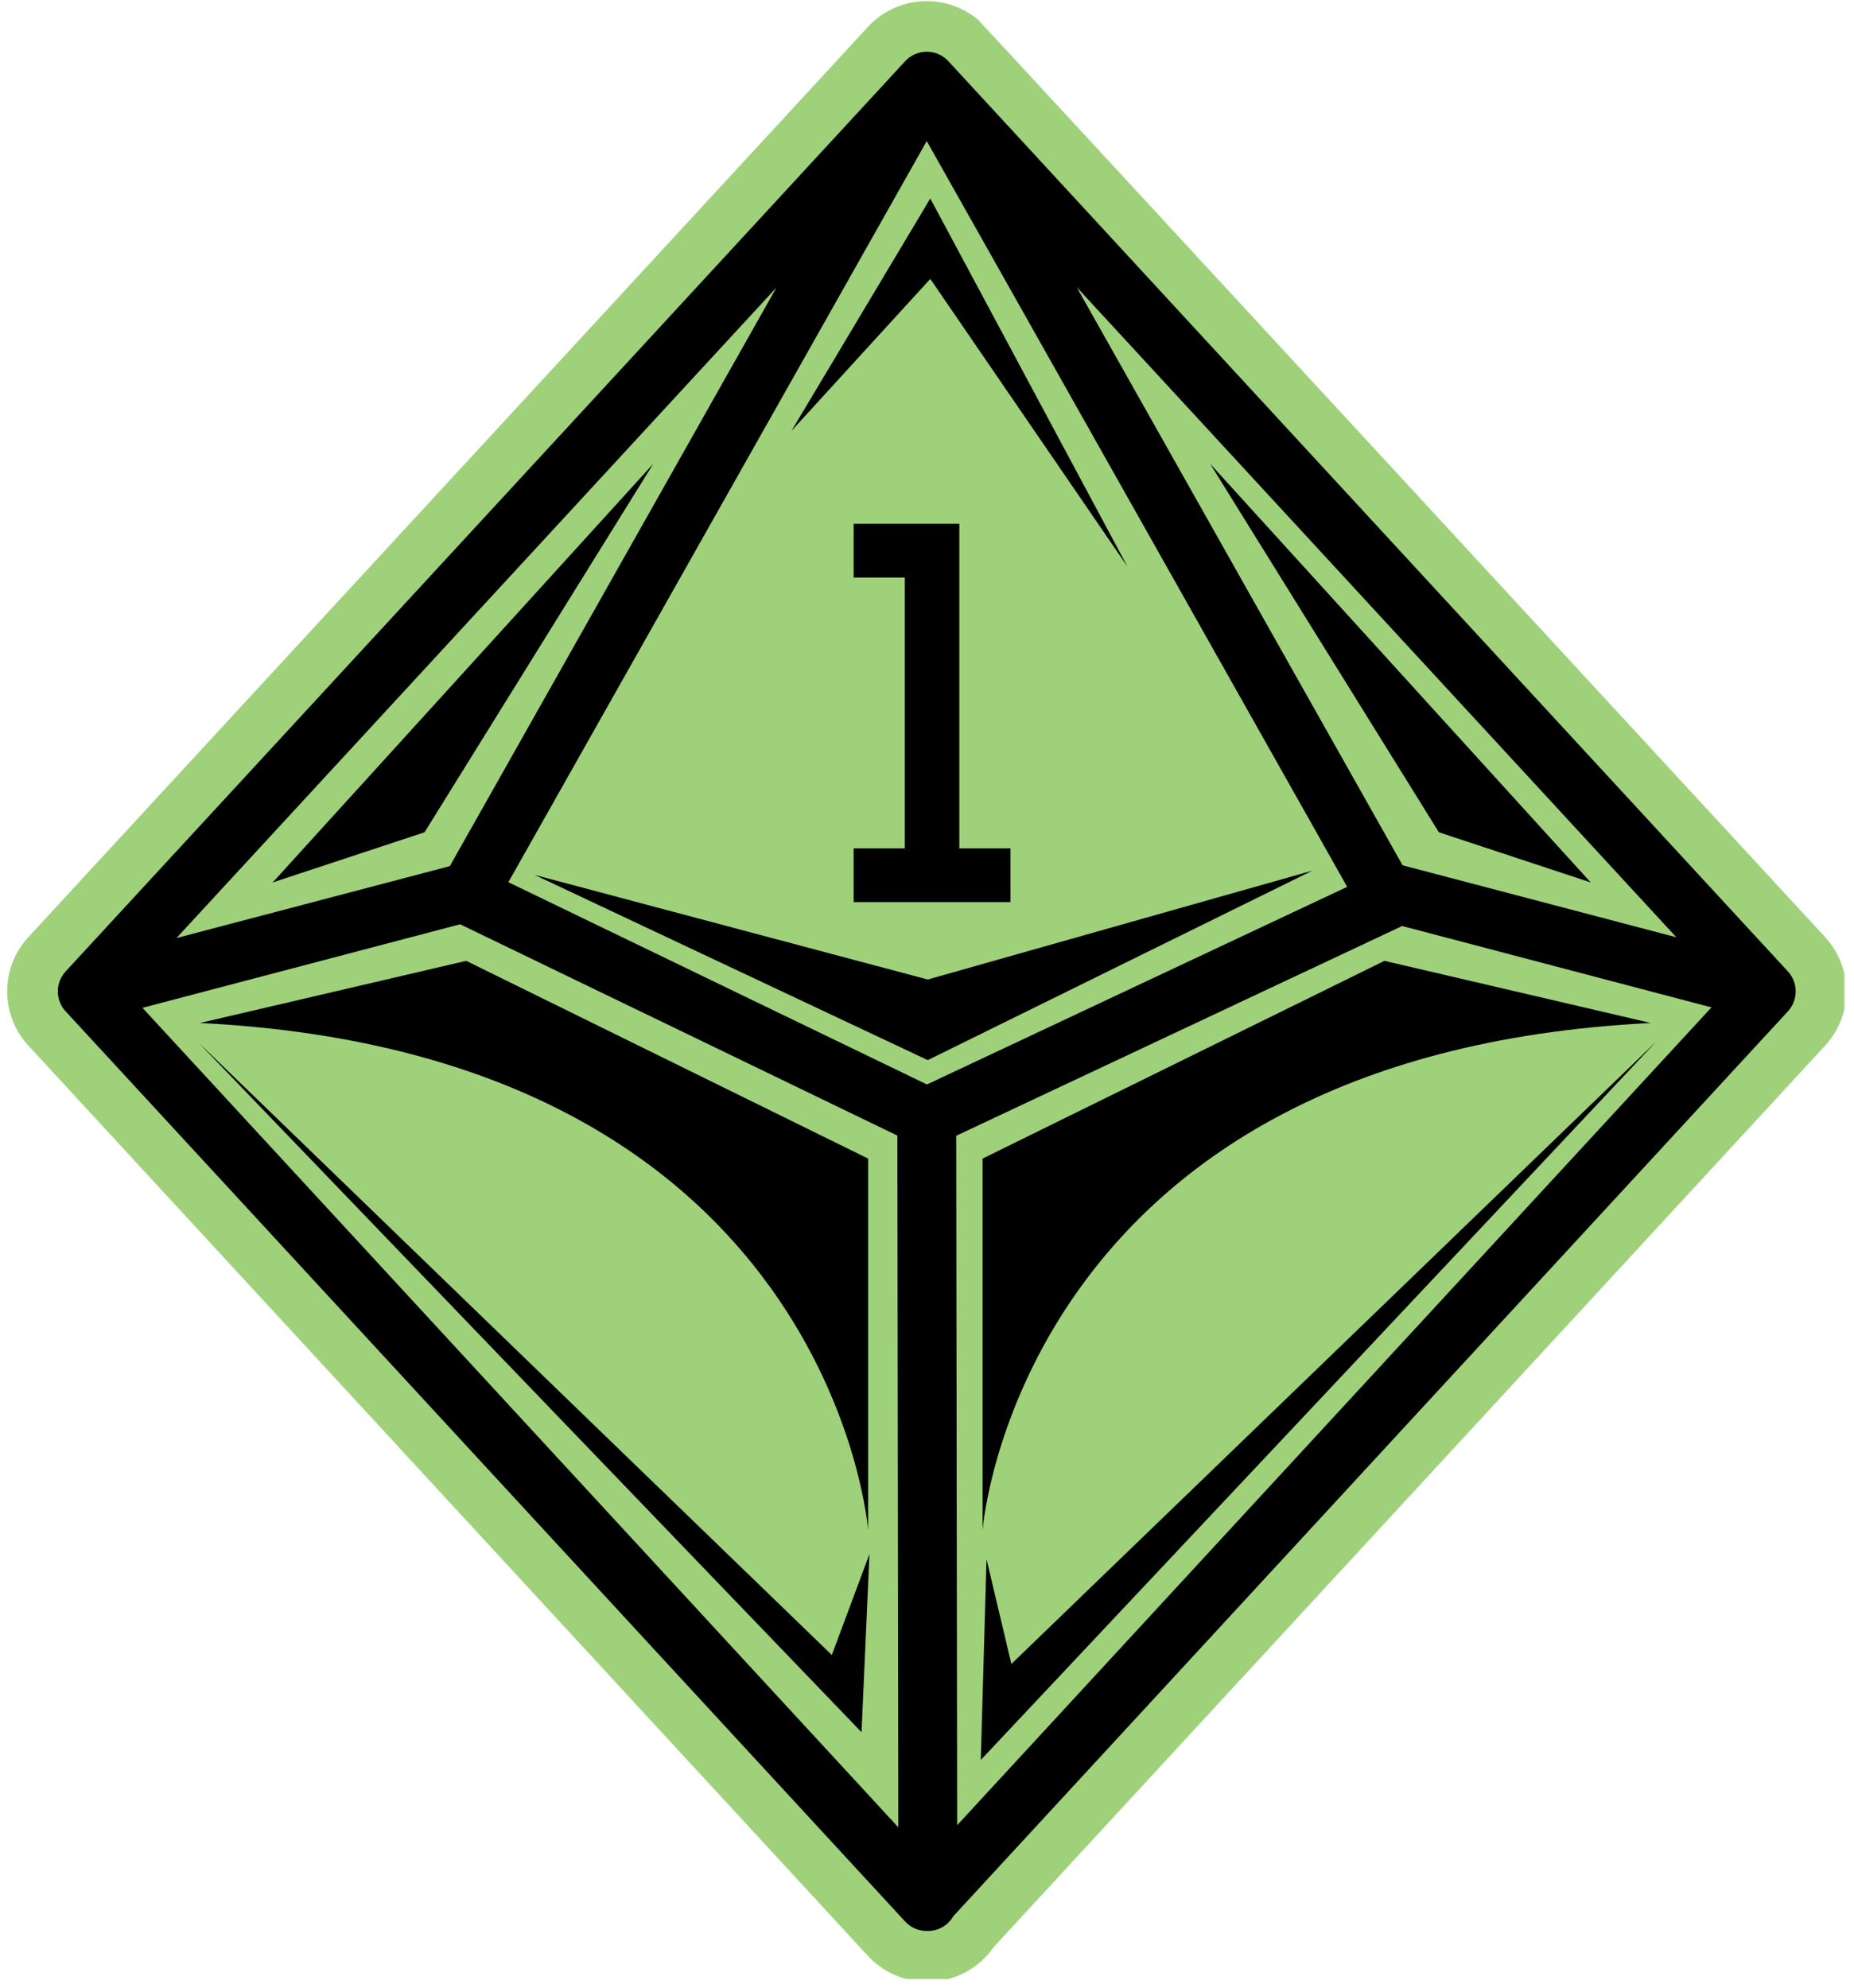 <svg xmlns="http://www.w3.org/2000/svg" xmlns:xlink="http://www.w3.org/1999/xlink" width="318" zoomAndPan="magnify" viewBox="0 0 238.5 255.75" height="341" preserveAspectRatio="xMidYMid meet" version="1.0"><defs><clipPath id="44d693b8b0"><path d="M 49.352 53.066 L 188.559 53.066 L 188.559 202.004 L 49.352 202.004 Z M 49.352 53.066 " clip-rule="nonzero"/></clipPath><clipPath id="dcc604242c"><path d="M 0 0.145 L 237.254 0.145 L 237.254 254.609 L 0 254.609 Z M 0 0.145 " clip-rule="nonzero"/></clipPath></defs><path fill="#9fd17b" d="M 117.41 57.598 C 117.492 57.512 117.578 57.43 117.672 57.355 L 117.75 57.293 L 117.801 57.262 L 117.848 57.23 L 117.855 57.223 L 117.906 57.191 L 118.031 57.121 L 118.098 57.09 L 118.148 57.066 C 118.375 56.965 118.621 56.902 118.875 56.883 L 118.938 56.879 L 118.977 56.875 L 119.09 56.875 L 119.164 56.879 L 119.223 56.883 C 119.477 56.902 119.723 56.965 119.949 57.066 L 119.988 57.086 L 120.039 57.109 L 120.086 57.133 L 120.141 57.164 L 120.188 57.191 L 120.195 57.195 L 120.25 57.23 L 120.367 57.309 L 120.426 57.355 L 120.457 57.379 C 120.539 57.449 120.613 57.52 120.688 57.598 L 183.809 126.047 C 184.09 126.352 184.27 126.719 184.348 127.098 C 184.402 127.359 184.41 127.633 184.367 127.906 C 184.328 128.145 184.25 128.375 184.133 128.59 L 184.129 128.602 C 184.039 128.77 183.926 128.926 183.793 129.062 L 121.055 197.098 C 120.676 197.766 119.957 198.219 119.129 198.223 C 119.117 198.223 119.102 198.223 119.09 198.219 C 119.074 198.223 119.062 198.223 119.047 198.223 C 118.43 198.223 117.84 197.961 117.422 197.508 L 54.285 129.047 C 53.504 128.199 53.504 126.895 54.285 126.047 Z M 117.41 57.598 " fill-opacity="1" fill-rule="evenodd"/><g clip-path="url(#44d693b8b0)"><path fill="#9fd17b" d="M 58.082 127.547 L 119.047 61.441 L 180.016 127.547 L 119.047 193.656 Z M 122.098 53.902 L 122.164 53.938 L 122.168 53.941 L 122.164 53.938 L 122.219 53.969 L 122.27 54 C 122.301 54.023 122.332 54.043 122.363 54.062 L 122.426 54.105 C 122.457 54.125 122.492 54.148 122.523 54.172 L 122.582 54.215 C 122.617 54.238 122.648 54.266 122.684 54.289 L 122.742 54.336 C 122.766 54.355 122.793 54.375 122.82 54.395 L 122.852 54.422 C 122.859 54.43 122.867 54.434 122.875 54.441 C 123.094 54.621 186.609 123.465 186.609 123.465 C 187.375 124.297 187.863 125.289 188.078 126.328 C 188.223 127.031 188.246 127.777 188.125 128.523 C 188.02 129.168 187.809 129.797 187.492 130.387 L 187.484 130.398 L 187.484 130.402 L 187.48 130.41 C 187.23 130.871 186.93 131.289 186.578 131.66 C 186.582 131.656 128.152 195.016 124.078 199.434 C 122.992 201 121.184 202.027 119.137 202.027 L 119.047 202.027 C 117.367 202.027 115.762 201.324 114.621 200.09 L 51.488 131.629 C 49.363 129.324 49.363 125.773 51.488 123.465 C 51.488 123.465 113.875 55.816 114.605 55.023 L 114.605 55.027 C 114.82 54.789 115.055 54.57 115.305 54.375 L 115.34 54.348 L 115.379 54.316 L 115.445 54.266 L 115.488 54.234 C 115.512 54.215 115.539 54.199 115.562 54.18 L 115.613 54.145 C 115.641 54.125 115.668 54.105 115.695 54.09 L 115.742 54.059 L 115.793 54.023 C 115.793 54.023 116.453 53.613 115.848 53.988 L 115.902 53.957 C 115.934 53.938 115.965 53.918 116 53.898 L 116.062 53.863 C 116.098 53.84 116.133 53.82 116.168 53.801 L 116.23 53.77 C 116.266 53.75 116.305 53.73 116.344 53.711 L 116.41 53.68 C 116.441 53.66 116.473 53.645 116.508 53.633 L 116.555 53.609 C 116.57 53.602 116.586 53.598 116.598 53.59 C 117.215 53.312 117.883 53.141 118.574 53.086 C 118.59 53.086 118.609 53.086 118.625 53.082 L 118.691 53.078 C 118.719 53.078 118.75 53.074 118.781 53.074 L 118.816 53.074 C 118.844 53.07 118.871 53.07 118.898 53.07 L 118.957 53.07 C 118.988 53.066 119.02 53.066 119.055 53.066 L 119.113 53.07 C 119.152 53.07 119.191 53.07 119.23 53.07 L 119.301 53.074 C 119.336 53.074 119.375 53.078 119.414 53.078 L 119.473 53.082 C 119.488 53.086 119.504 53.086 119.52 53.086 C 120.211 53.141 120.879 53.312 121.5 53.59 C 121.508 53.594 121.52 53.598 121.531 53.605 L 121.57 53.621 C 121.598 53.633 121.625 53.648 121.652 53.66 L 121.699 53.684 C 121.73 53.699 121.758 53.711 121.785 53.727 L 121.836 53.75 C 121.863 53.766 121.891 53.781 121.918 53.797 L 121.973 53.824 C 122 53.844 122.031 53.859 122.059 53.875 L 122.109 53.902 Z M 122.098 53.902 " fill-opacity="1" fill-rule="evenodd"/></g><path fill="#9fd17b" d="M 117.41 57.598 C 117.492 57.512 117.578 57.43 117.672 57.355 L 117.75 57.293 L 117.801 57.262 L 117.848 57.23 L 117.855 57.223 L 117.906 57.191 L 118.031 57.121 L 118.098 57.09 L 118.148 57.066 C 118.375 56.965 118.621 56.902 118.875 56.883 L 118.938 56.879 L 118.977 56.875 L 119.09 56.875 L 119.164 56.879 L 119.223 56.883 C 119.477 56.902 119.723 56.965 119.949 57.066 L 119.988 57.086 L 120.039 57.109 L 120.086 57.133 L 120.141 57.164 L 120.188 57.191 L 120.195 57.195 L 120.25 57.23 L 120.367 57.309 L 120.426 57.355 L 120.457 57.379 C 120.539 57.449 120.613 57.52 120.688 57.598 L 183.809 126.047 C 184.09 126.352 184.27 126.719 184.348 127.098 C 184.402 127.359 184.41 127.633 184.367 127.906 C 184.328 128.145 184.25 128.375 184.133 128.59 L 184.129 128.602 C 184.039 128.77 183.926 128.926 183.793 129.062 L 121.055 197.098 C 120.676 197.766 119.957 198.219 119.129 198.223 C 119.117 198.223 119.102 198.223 119.09 198.219 C 119.074 198.223 119.062 198.223 119.047 198.223 C 118.43 198.223 117.84 197.961 117.422 197.508 L 54.285 129.047 C 53.504 128.199 53.504 126.895 54.285 126.047 Z M 117.41 57.598 " fill-opacity="1" fill-rule="evenodd"/><path fill="#000000" d="M 64.387 129.926 L 84.414 125.25 L 114.641 140.125 L 114.641 168.066 C 114.641 168.066 111.926 132.305 64.387 129.926 " fill-opacity="1" fill-rule="evenodd"/><path fill="#000000" d="M 157.562 115.582 L 168.98 119.355 L 140.352 87.855 Z M 157.562 115.582 " fill-opacity="1" fill-rule="evenodd"/><path fill="#000000" d="M 81.281 115.582 L 69.859 119.355 L 98.488 87.855 Z M 81.281 115.582 " fill-opacity="1" fill-rule="evenodd"/><path fill="#000000" d="M 173.496 129.926 L 153.469 125.25 L 123.246 140.125 L 123.246 168.066 C 123.246 168.066 125.961 132.305 173.496 129.926 " fill-opacity="1" fill-rule="evenodd"/><path fill="#000000" d="M 154.797 122.633 L 178.059 128.754 L 121.332 190.266 L 121.262 138.406 L 154.703 122.68 C 154.734 122.664 154.766 122.648 154.797 122.633 M 60.066 128.785 L 83.953 122.5 L 116.836 138.395 L 116.906 190.422 Z M 107.746 74.609 L 83.18 118.129 L 62.625 123.535 Z M 154.832 118.062 L 130.316 74.574 L 175.422 123.48 Z M 119.047 63.594 C 119.047 63.594 93.391 109.047 87.582 119.336 C 87.582 119.336 113.711 131.965 119.062 134.551 C 123.703 132.367 143.969 122.836 150.664 119.688 Z M 117.41 57.598 C 117.492 57.512 117.578 57.43 117.672 57.355 L 117.68 57.352 L 117.691 57.34 L 117.738 57.305 L 117.754 57.297 C 117.762 57.289 117.77 57.281 117.781 57.273 L 117.789 57.27 L 117.812 57.254 C 117.82 57.246 117.832 57.242 117.84 57.234 L 117.848 57.23 L 117.855 57.223 C 117.871 57.215 117.887 57.207 117.902 57.195 L 117.918 57.188 C 117.93 57.18 117.938 57.176 117.949 57.168 L 117.957 57.164 L 117.98 57.148 L 118.012 57.133 L 118.031 57.121 L 118.043 57.117 L 118.059 57.109 L 118.078 57.102 L 118.148 57.066 C 118.375 56.965 118.621 56.902 118.875 56.883 L 118.883 56.883 L 118.918 56.879 L 118.957 56.879 L 118.977 56.875 L 119.125 56.875 L 119.18 56.879 L 119.219 56.883 L 119.223 56.883 C 119.477 56.902 119.723 56.965 119.949 57.066 L 119.973 57.078 C 119.977 57.082 119.984 57.082 119.988 57.086 L 120.008 57.094 L 120.086 57.133 C 120.098 57.141 120.109 57.145 120.117 57.152 L 120.129 57.156 L 120.141 57.164 L 120.148 57.168 C 120.16 57.176 120.172 57.18 120.18 57.188 L 120.195 57.195 C 120.211 57.207 120.227 57.215 120.242 57.227 L 120.258 57.234 C 120.27 57.242 120.277 57.25 120.289 57.254 L 120.297 57.262 L 120.309 57.27 L 120.316 57.277 L 120.332 57.285 L 120.379 57.32 L 120.391 57.328 L 120.406 57.34 L 120.418 57.352 L 120.434 57.363 C 120.438 57.367 120.441 57.371 120.449 57.375 L 120.457 57.379 C 120.539 57.449 120.613 57.52 120.688 57.598 L 183.809 126.047 C 184.09 126.352 184.27 126.719 184.352 127.098 C 184.402 127.359 184.414 127.633 184.367 127.906 C 184.328 128.145 184.25 128.375 184.137 128.59 L 184.129 128.602 C 184.039 128.77 183.926 128.926 183.797 129.062 L 121.055 197.098 C 120.676 197.766 119.957 198.219 119.133 198.219 C 119.117 198.219 119.102 198.219 119.09 198.219 C 119.074 198.219 119.062 198.219 119.047 198.219 C 118.43 198.219 117.84 197.961 117.422 197.508 L 54.289 129.047 C 53.508 128.199 53.508 126.895 54.289 126.047 Z M 117.41 57.598 " fill-opacity="1" fill-rule="evenodd"/><path fill="#000000" d="M 89.547 118.785 L 119.121 132.719 L 148.055 118.465 L 119.121 126.656 Z M 89.547 118.785 " fill-opacity="1" fill-rule="evenodd"/><path fill="#000000" d="M 121.5 92.383 L 121.5 116.789 L 125.34 116.789 L 125.34 120.836 L 113.551 120.836 L 113.551 116.789 L 117.395 116.789 L 117.395 96.426 L 113.551 96.426 L 113.551 92.383 Z M 121.5 92.383 " fill-opacity="1" fill-rule="nonzero"/><path fill="#000000" d="M 119.312 67.914 L 134.156 95.621 L 119.312 73.961 L 108.871 85.395 Z M 119.312 67.914 " fill-opacity="1" fill-rule="evenodd"/><path fill="#000000" d="M 123.543 170.254 L 123.109 185.355 L 173.914 131.316 L 125.41 178.137 Z M 114.738 169.867 L 114.145 183.27 L 64.262 131.379 L 111.91 177.461 Z M 114.738 169.867 " fill-opacity="1" fill-rule="evenodd"/><path fill="#9fd17b" d="M 116.418 7.895 C 116.555 7.742 116.707 7.605 116.863 7.477 L 116.93 7.426 L 117 7.375 L 117.082 7.316 L 117.164 7.262 L 117.18 7.254 L 117.27 7.199 L 117.375 7.137 L 117.48 7.078 L 117.594 7.023 L 117.68 6.984 C 118.066 6.812 118.484 6.703 118.922 6.668 L 119.027 6.66 L 119.094 6.66 L 119.191 6.656 L 119.293 6.656 L 119.418 6.66 L 119.516 6.668 C 119.953 6.703 120.371 6.812 120.758 6.984 L 120.828 7.016 L 120.914 7.059 L 120.996 7.098 L 121.086 7.148 L 121.168 7.199 L 121.184 7.207 L 121.273 7.262 L 121.375 7.328 L 121.473 7.398 L 121.574 7.477 L 121.629 7.52 C 121.766 7.637 121.898 7.762 122.02 7.895 L 229.996 124.977 C 230.477 125.5 230.785 126.125 230.918 126.777 C 231.012 127.223 231.027 127.691 230.949 128.16 C 230.883 128.562 230.75 128.961 230.551 129.332 L 230.543 129.344 C 230.387 129.637 230.191 129.902 229.973 130.141 L 122.652 246.512 C 122 247.656 120.77 248.434 119.359 248.434 C 119.336 248.434 119.312 248.434 119.285 248.434 C 119.266 248.434 119.242 248.434 119.219 248.434 C 118.16 248.434 117.152 247.992 116.434 247.215 L 8.441 130.113 C 7.105 128.664 7.105 126.43 8.441 124.98 Z M 116.418 7.895 " fill-opacity="1" fill-rule="evenodd"/><g clip-path="url(#dcc604242c)"><path fill="#9fd17b" d="M 14.934 127.547 L 119.219 14.465 L 223.504 127.547 L 119.219 240.625 Z M 124.438 1.57 L 124.547 1.633 L 124.555 1.637 L 124.547 1.633 L 124.641 1.688 L 124.727 1.742 C 124.781 1.777 124.836 1.812 124.891 1.848 L 124.992 1.918 C 125.051 1.953 125.109 1.996 125.164 2.035 L 125.266 2.105 C 125.324 2.148 125.379 2.191 125.438 2.234 L 125.535 2.309 C 125.582 2.344 125.625 2.379 125.668 2.414 L 125.723 2.457 C 125.738 2.469 125.754 2.48 125.77 2.492 C 126.141 2.801 234.785 120.562 234.785 120.562 C 236.094 121.984 236.93 123.684 237.297 125.461 C 237.547 126.66 237.586 127.934 237.375 129.215 C 237.195 130.316 236.836 131.395 236.297 132.402 L 236.285 132.422 L 236.281 132.43 L 236.273 132.438 C 235.852 133.227 235.332 133.945 234.734 134.582 C 234.742 134.574 134.797 242.949 127.82 250.512 C 125.969 253.188 122.871 254.945 119.367 254.949 L 119.219 254.949 C 116.344 254.949 113.598 253.746 111.648 251.633 L 3.652 134.527 C 0.016 130.586 0.016 124.508 3.652 120.562 C 3.652 120.562 110.371 4.844 111.621 3.492 L 111.617 3.492 C 111.988 3.09 112.391 2.715 112.816 2.375 L 112.871 2.332 L 112.941 2.281 L 113.055 2.191 L 113.125 2.141 C 113.168 2.105 113.215 2.074 113.258 2.043 L 113.34 1.984 C 113.387 1.953 113.434 1.922 113.484 1.891 L 113.562 1.836 L 113.652 1.777 C 113.652 1.777 114.777 1.078 113.746 1.719 L 113.836 1.664 C 113.891 1.629 113.949 1.594 114.004 1.562 L 114.109 1.5 C 114.168 1.469 114.23 1.434 114.293 1.398 L 114.398 1.344 C 114.461 1.309 114.523 1.277 114.59 1.242 L 114.703 1.188 C 114.762 1.16 114.816 1.133 114.871 1.105 L 114.957 1.07 C 114.98 1.059 115.004 1.047 115.027 1.035 C 116.086 0.562 117.227 0.27 118.406 0.176 C 118.438 0.172 118.469 0.172 118.496 0.172 L 118.605 0.164 C 118.66 0.16 118.707 0.156 118.758 0.156 L 118.824 0.152 C 118.871 0.148 118.918 0.148 118.965 0.148 L 119.059 0.145 C 119.117 0.145 119.172 0.145 119.23 0.145 L 119.332 0.145 C 119.398 0.145 119.461 0.145 119.527 0.148 L 119.652 0.152 C 119.715 0.156 119.777 0.16 119.844 0.164 L 119.945 0.172 C 119.973 0.172 120 0.172 120.027 0.176 C 121.211 0.27 122.352 0.562 123.41 1.035 C 123.426 1.043 123.445 1.051 123.465 1.062 L 123.535 1.094 C 123.582 1.113 123.625 1.137 123.672 1.156 L 123.758 1.199 C 123.805 1.223 123.855 1.246 123.902 1.27 L 123.984 1.312 C 124.031 1.34 124.082 1.363 124.133 1.391 L 124.219 1.438 C 124.27 1.469 124.32 1.496 124.367 1.523 L 124.453 1.574 Z M 124.438 1.57 " fill-opacity="1" fill-rule="evenodd"/></g><path fill="#9fd17b" d="M 116.418 7.895 C 116.555 7.742 116.707 7.605 116.863 7.477 L 116.93 7.426 L 117 7.375 L 117.082 7.316 L 117.164 7.262 L 117.18 7.254 L 117.27 7.199 L 117.375 7.137 L 117.48 7.078 L 117.594 7.023 L 117.68 6.984 C 118.066 6.812 118.484 6.703 118.922 6.668 L 119.027 6.66 L 119.094 6.66 L 119.191 6.656 L 119.293 6.656 L 119.418 6.66 L 119.516 6.668 C 119.953 6.703 120.371 6.812 120.758 6.984 L 120.828 7.016 L 120.914 7.059 L 120.996 7.098 L 121.086 7.148 L 121.168 7.199 L 121.184 7.207 L 121.273 7.262 L 121.375 7.328 L 121.473 7.398 L 121.574 7.477 L 121.629 7.52 C 121.766 7.637 121.898 7.762 122.02 7.895 L 229.996 124.977 C 230.477 125.5 230.785 126.125 230.918 126.777 C 231.012 127.223 231.027 127.691 230.949 128.16 C 230.883 128.562 230.75 128.961 230.551 129.332 L 230.543 129.344 C 230.387 129.637 230.191 129.902 229.973 130.141 L 122.652 246.512 C 122 247.656 120.77 248.434 119.359 248.434 C 119.336 248.434 119.312 248.434 119.285 248.434 C 119.266 248.434 119.242 248.434 119.219 248.434 C 118.16 248.434 117.152 247.992 116.434 247.215 L 8.441 130.113 C 7.105 128.664 7.105 126.43 8.441 124.98 Z M 116.418 7.895 " fill-opacity="1" fill-rule="evenodd"/><path fill="#000000" d="M 25.719 131.613 L 59.973 123.617 L 111.676 149.059 L 111.676 196.855 C 111.676 196.855 107.031 135.684 25.719 131.613 " fill-opacity="1" fill-rule="evenodd"/><path fill="#000000" d="M 185.098 107.078 L 204.633 113.531 L 155.656 59.645 Z M 185.098 107.078 " fill-opacity="1" fill-rule="evenodd"/><path fill="#000000" d="M 54.613 107.078 L 35.078 113.531 L 84.055 59.645 Z M 54.613 107.078 " fill-opacity="1" fill-rule="evenodd"/><path fill="#000000" d="M 212.355 131.613 L 178.098 123.617 L 126.398 149.059 L 126.398 196.855 C 126.398 196.855 131.043 135.684 212.355 131.613 " fill-opacity="1" fill-rule="evenodd"/><path fill="#000000" d="M 180.371 119.137 L 220.164 129.605 L 123.129 234.824 L 123.008 146.121 L 180.211 119.215 C 180.266 119.191 180.316 119.164 180.371 119.137 M 18.328 129.664 L 59.191 118.914 L 115.438 146.098 L 115.559 235.094 Z M 99.883 36.992 L 57.863 111.434 L 22.703 120.684 Z M 180.43 111.324 L 138.496 36.93 L 215.645 120.586 Z M 119.219 18.148 C 119.219 18.148 75.328 95.898 65.395 113.5 C 65.395 113.5 110.09 135.102 119.242 139.523 C 127.184 135.789 161.848 119.484 173.301 114.098 L 119.215 18.148 Z M 116.418 7.895 C 116.559 7.742 116.707 7.605 116.867 7.477 L 116.875 7.469 L 116.902 7.449 L 116.949 7.41 L 116.977 7.395 L 117 7.375 C 117.02 7.363 117.031 7.352 117.051 7.34 L 117.066 7.328 L 117.086 7.316 L 117.102 7.305 C 117.117 7.293 117.137 7.281 117.152 7.27 L 117.164 7.262 L 117.18 7.254 C 117.207 7.234 117.23 7.223 117.258 7.207 L 117.27 7.199 L 117.285 7.188 C 117.301 7.18 117.32 7.168 117.336 7.156 L 117.355 7.148 L 117.395 7.125 L 117.422 7.109 L 117.445 7.098 L 117.48 7.078 L 117.527 7.055 L 117.555 7.043 L 117.586 7.027 L 117.613 7.016 L 117.641 7 L 117.668 6.988 L 117.68 6.984 C 118.066 6.812 118.488 6.703 118.922 6.668 L 118.934 6.668 L 118.996 6.664 L 119.062 6.66 L 119.094 6.66 L 119.125 6.656 L 119.316 6.656 L 119.348 6.66 L 119.445 6.664 L 119.508 6.668 L 119.52 6.668 C 119.953 6.703 120.371 6.812 120.758 6.984 L 120.773 6.988 L 120.801 7.004 C 120.809 7.008 120.82 7.012 120.828 7.016 L 120.855 7.027 L 120.883 7.043 L 120.914 7.059 L 120.969 7.082 L 120.996 7.102 C 121.016 7.109 121.031 7.117 121.047 7.129 L 121.066 7.137 L 121.086 7.148 L 121.102 7.16 C 121.121 7.168 121.137 7.18 121.156 7.188 L 121.168 7.199 L 121.184 7.207 C 121.211 7.223 121.234 7.238 121.262 7.254 L 121.273 7.262 L 121.289 7.273 C 121.305 7.281 121.32 7.293 121.34 7.305 L 121.355 7.316 L 121.375 7.328 L 121.391 7.34 L 121.418 7.359 L 121.441 7.379 L 121.465 7.395 L 121.492 7.414 L 121.516 7.434 L 121.539 7.449 L 121.566 7.469 L 121.59 7.488 C 121.598 7.496 121.605 7.504 121.613 7.508 L 121.629 7.52 C 121.766 7.637 121.898 7.762 122.02 7.895 L 229.996 124.98 C 230.477 125.5 230.785 126.125 230.922 126.777 C 231.012 127.223 231.027 127.691 230.949 128.16 C 230.883 128.562 230.75 128.961 230.555 129.332 L 230.543 129.348 C 230.387 129.637 230.195 129.902 229.973 130.141 L 122.652 246.512 C 122.004 247.656 120.773 248.434 119.359 248.434 C 119.336 248.434 119.312 248.434 119.289 248.434 C 119.266 248.434 119.242 248.434 119.219 248.434 C 118.164 248.434 117.152 247.992 116.438 247.215 L 8.441 130.113 C 7.105 128.664 7.105 126.43 8.441 124.98 Z M 116.418 7.895 " fill-opacity="1" fill-rule="evenodd"/><path fill="#000000" d="M 68.758 112.555 L 119.344 136.391 L 168.836 112.008 L 119.344 126.02 Z M 68.758 112.555 " fill-opacity="1" fill-rule="evenodd"/><path fill="#000000" d="M 123.41 67.391 L 123.41 109.141 L 129.984 109.141 L 129.984 116.062 L 109.816 116.062 L 109.816 109.141 L 116.391 109.141 L 116.391 74.312 L 109.816 74.312 L 109.816 67.391 Z M 123.41 67.391 " fill-opacity="1" fill-rule="nonzero"/><path fill="#000000" d="M 119.672 25.539 L 145.059 72.93 L 119.672 35.883 L 101.809 55.441 Z M 119.672 25.539 " fill-opacity="1" fill-rule="evenodd"/><path fill="#000000" d="M 126.906 200.598 L 126.168 226.43 L 213.07 133.992 L 130.105 214.078 Z M 111.848 199.938 L 110.828 222.859 L 25.504 134.098 L 107.008 212.926 Z M 111.848 199.938 " fill-opacity="1" fill-rule="evenodd"/></svg>